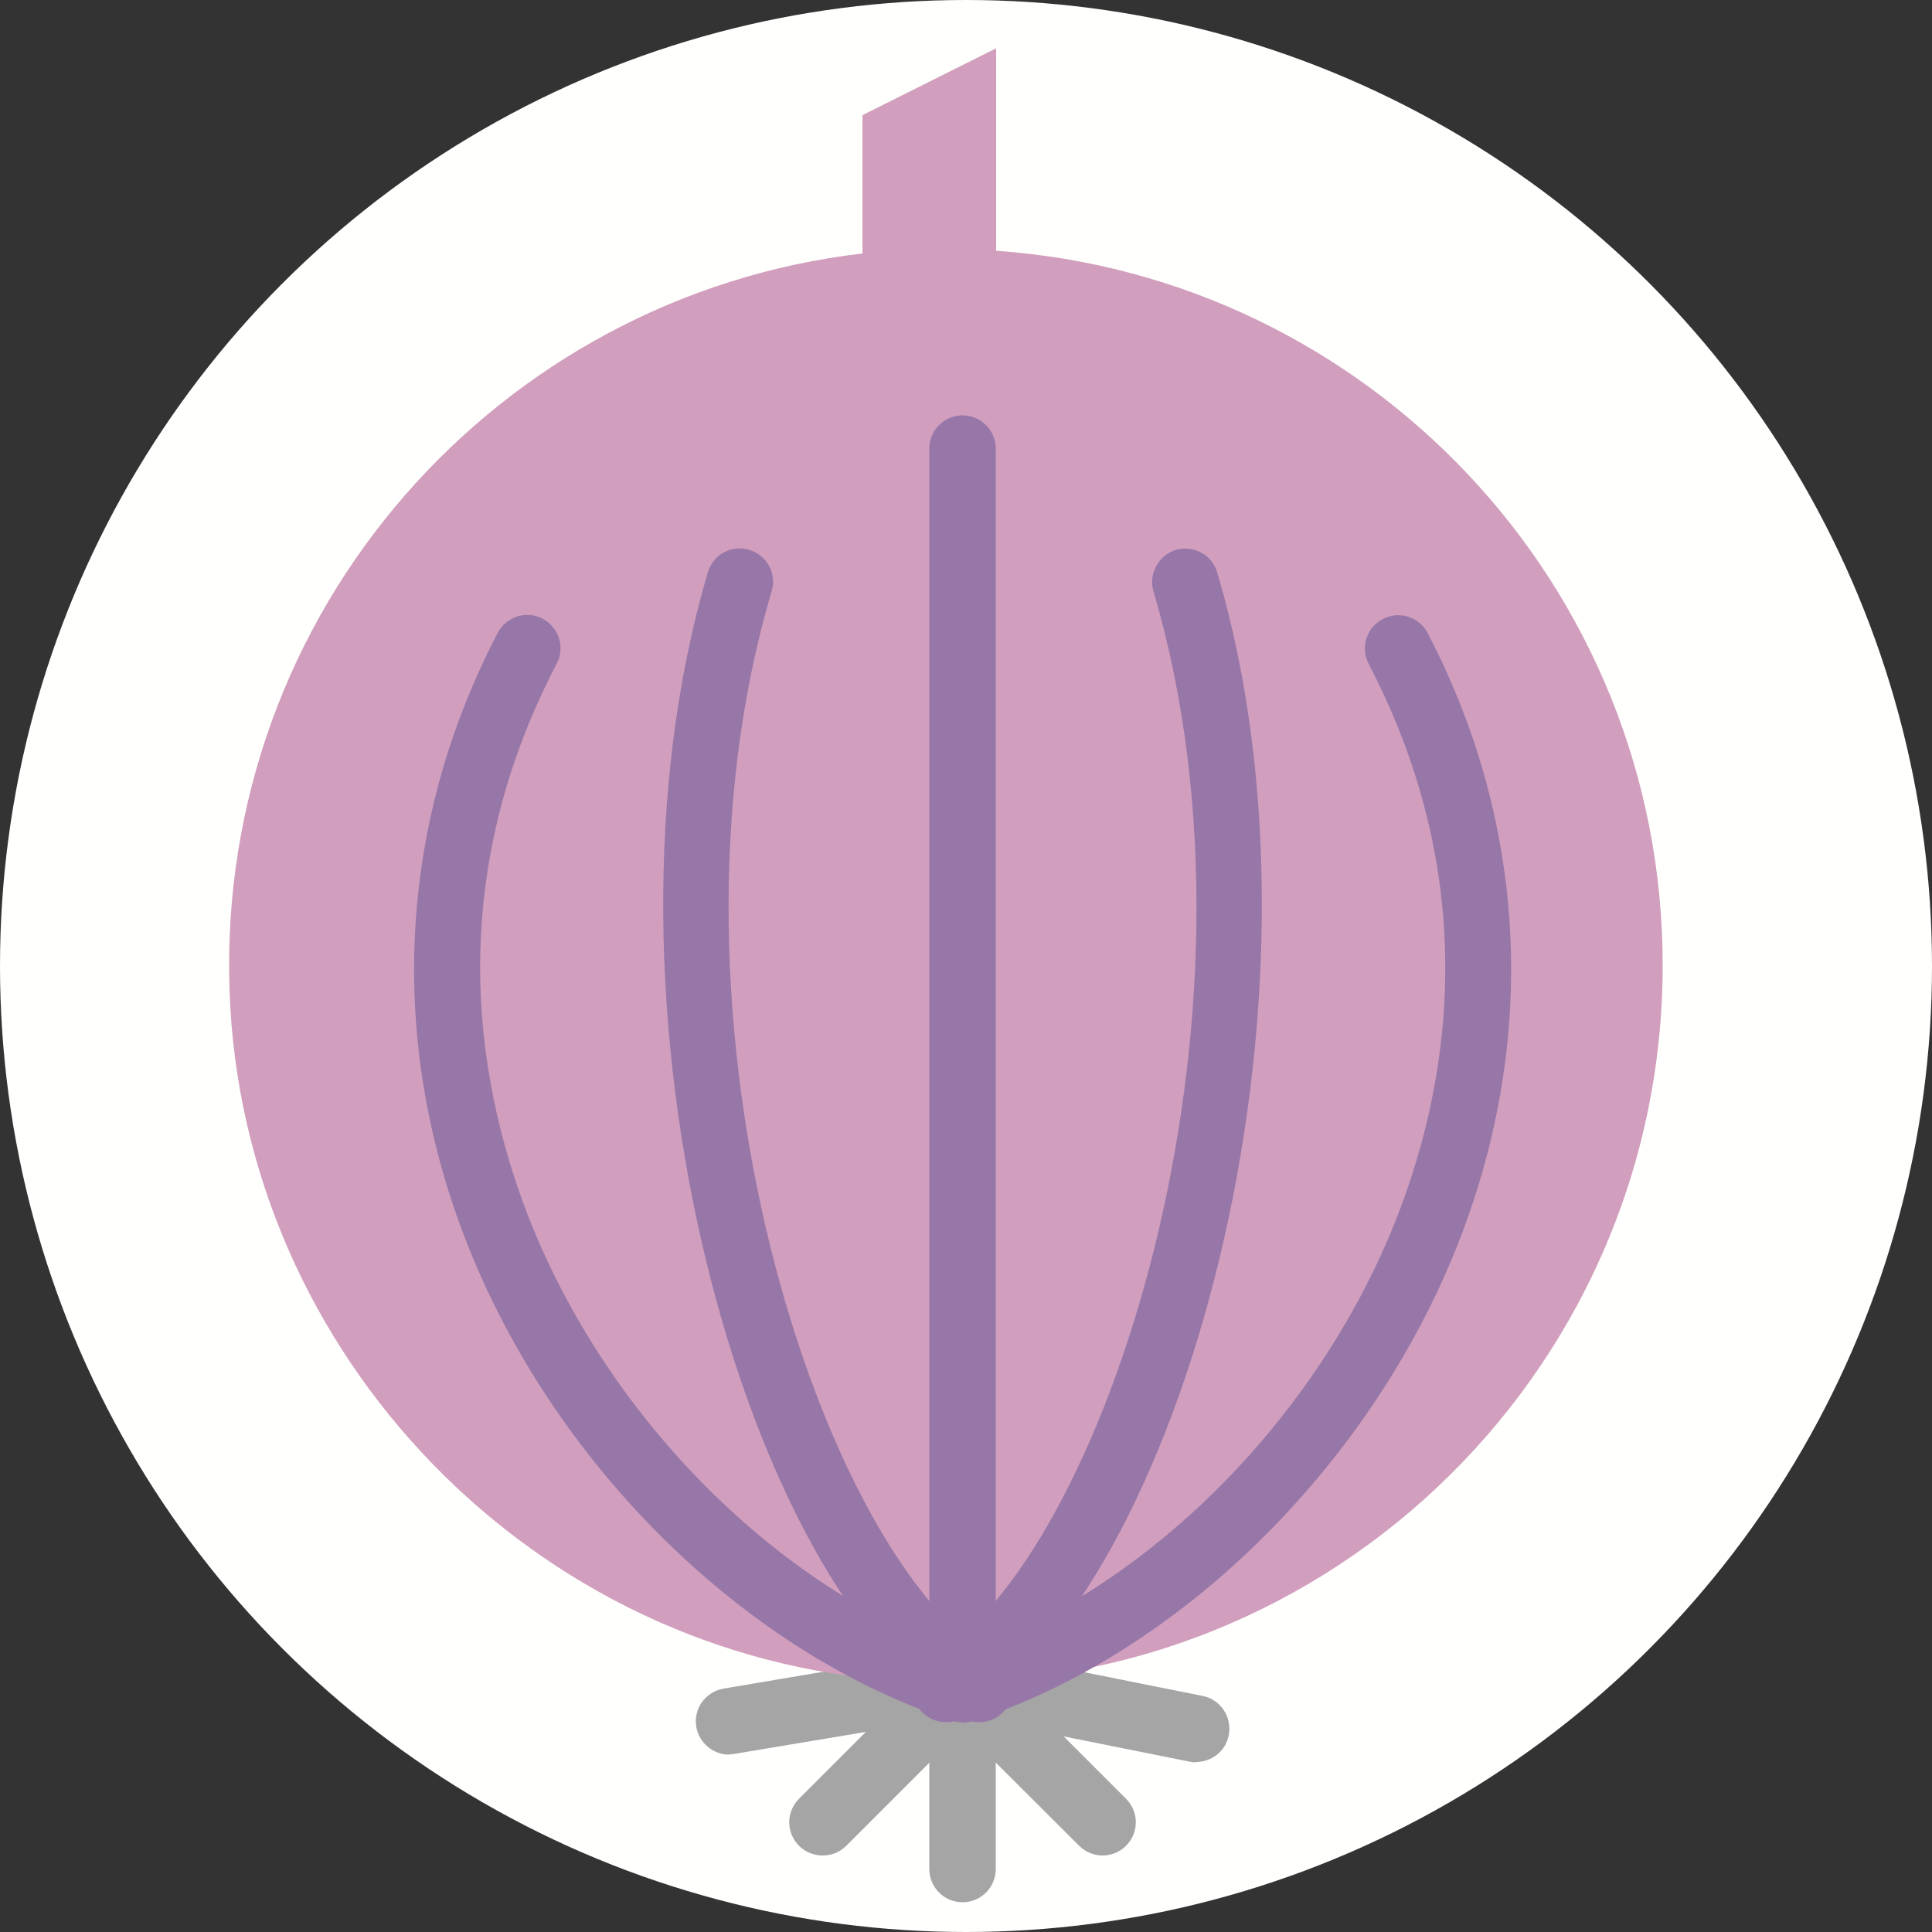 <?xml version="1.0" encoding="UTF-8" standalone="no"?>
<!-- Created with Inkscape (http://www.inkscape.org/) -->

<svg
   width="5mm"
   height="5mm"
   viewBox="0 0 5 5"
   version="1.1"
   id="svg2910"
   sodipodi:docname="Onion.svg"
   inkscape:version="1.2.2 (732a01da63, 2022-12-09)"
   xml:space="preserve"
   xmlns:inkscape="http://www.inkscape.org/namespaces/inkscape"
   xmlns:sodipodi="http://sodipodi.sourceforge.net/DTD/sodipodi-0.dtd"
   xmlns="http://www.w3.org/2000/svg"
   xmlns:svg="http://www.w3.org/2000/svg"><rect x="0" y="0" width="5" height="5" fill="#333333" stroke="none"/><sodipodi:namedview
     id="namedview2912"
     pagecolor="#505050"
     bordercolor="#eeeeee"
     borderopacity="1"
     inkscape:showpageshadow="0"
     inkscape:pageopacity="0"
     inkscape:pagecheckerboard="0"
     inkscape:deskcolor="#505050"
     inkscape:document-units="mm"
     showgrid="false"
     inkscape:zoom="22.627418"
     inkscape:cx="4.0658638"
     inkscape:cy="11.60097"
     inkscape:window-width="1440"
     inkscape:window-height="890"
     inkscape:window-x="214"
     inkscape:window-y="1073"
     inkscape:window-maximized="1"
     inkscape:current-layer="g6737" /><defs
     id="defs2907"><rect
   x="69.5"
   y="53.5"
   width="65.25"
   height="39.25"
   id="rect3810" /><rect
   x="69.5"
   y="53.5"
   width="86"
   height="16.125"
   id="rect3810-3" /><rect
   x="69.5"
   y="53.5"
   width="74.442"
   height="23.87"
   id="rect3911" /><rect
   x="69.5"
   y="53.5"
   width="74.442"
   height="23.87"
   id="rect3911-9" />
	
	
	
	
	
	
	
	
	
	
	
</defs><g
     inkscape:groupmode="layer"
     inkscape:label="Icon"
     style="display:inline"
     id="g2828"><g
       id="g6737"
       inkscape:label="Onion"
       mgrep-icon="command"><circle
         style="display:inline;fill:#fffffd;fill-opacity:1;stroke:none;stroke-opacity:1"
         id="circle2826"
         cx="2.5"
         cy="2.5"
         r="2.5"
         inkscape:label="Command"
         mgrep-icon="centroid" /><path
         style="fill:#a5a5a5;stroke-width:0.086"
         d="m 2.129,4.802 c -0.022,0 -0.044,-0.008 -0.061,-0.025 -0.034,-0.034 -0.034,-0.088 0,-0.122 L 2.43,4.293 c 0.034,-0.034 0.088,-0.034 0.122,0 0.034,0.034 0.034,0.088 0,0.122 L 2.19,4.777 c -0.017,0.017 -0.039,0.025 -0.061,0.025 z"
         id="path976" /><path
         style="fill:#a5a5a5;stroke-width:0.086"
         d="m 2.491,4.923 c -0.048,0 -0.086,-0.039 -0.086,-0.086 V 4.354 c 0,-0.048 0.039,-0.086 0.086,-0.086 0.048,0 0.086,0.039 0.086,0.086 v 0.483 c 0,0.048 -0.039,0.086 -0.086,0.086 z"
         id="path978" /><path
         style="fill:#a5a5a5;stroke-width:0.086"
         d="m 2.854,4.802 c -0.022,0 -0.044,-0.008 -0.061,-0.025 L 2.43,4.415 c -0.034,-0.034 -0.034,-0.088 0,-0.122 0.034,-0.034 0.088,-0.034 0.122,0 l 0.362,0.362 c 0.034,0.034 0.034,0.088 0,0.122 -0.017,0.017 -0.039,0.025 -0.061,0.025 z"
         id="path980" /><path
         style="fill:#a5a5a5;stroke-width:0.086"
         d="m 3.095,4.561 c -0.006,0 -0.011,-5.178e-4 -0.017,-0.002 L 2.474,4.438 c -0.047,-0.009 -0.077,-0.055 -0.068,-0.102 0.009,-0.047 0.054,-0.077 0.102,-0.068 l 0.604,0.121 c 0.047,0.009 0.077,0.055 0.068,0.102 -0.008,0.041 -0.044,0.069 -0.085,0.069 z"
         id="path982" /><path
         style="fill:#a5a5a5;stroke-width:0.086"
         d="m 1.887,4.541 c -0.041,0 -0.078,-0.03 -0.085,-0.072 -0.008,-0.047 0.024,-0.091 0.071,-0.099 L 2.477,4.268 c 0.047,-0.008 0.092,0.024 0.099,0.071 0.008,0.047 -0.024,0.091 -0.071,0.099 L 1.901,4.539 c -0.005,6.904e-4 -0.009,0.001 -0.014,0.001 z"
         id="path984" /><path
         style="fill:#d19fbd;fill-opacity:1;stroke-width:0.086"
         d="M 2.578,0.649 V 0.125 L 2.232,0.298 V 0.656 C 1.289,0.766 0.561,1.582 0.594,2.562 0.625,3.507 1.385,4.291 2.329,4.35 3.408,4.417 4.303,3.562 4.303,2.498 4.303,1.517 3.542,0.716 2.578,0.649 Z"
         id="path986" /><path
         style="fill:#9777a8;stroke-width:0.086"
         d="m 2.491,4.457 c -0.009,0 -0.018,-0.001 -0.027,-0.004 C 1.937,4.281 1.448,3.806 1.218,3.241 1.001,2.709 1.026,2.14 1.288,1.638 c 0.022,-0.042 0.074,-0.059 0.116,-0.037 0.042,0.022 0.059,0.074 0.037,0.116 -0.305,0.584 -0.202,1.115 -0.063,1.458 0.212,0.519 0.659,0.956 1.14,1.113 0.045,0.015 0.07,0.064 0.055,0.109 -0.012,0.036 -0.046,0.06 -0.082,0.06 z"
         id="path988" /><path
         style="fill:#9777a8;stroke-width:0.086"
         d="m 2.491,4.457 c -0.036,0 -0.07,-0.023 -0.082,-0.06 -0.015,-0.045 0.01,-0.094 0.055,-0.109 C 2.945,4.132 3.393,3.695 3.605,3.176 3.744,2.834 3.847,2.303 3.542,1.718 c -0.022,-0.042 -0.006,-0.094 0.037,-0.116 0.042,-0.022 0.094,-0.006 0.116,0.037 0.262,0.502 0.286,1.071 0.069,1.603 -0.23,0.564 -0.719,1.04 -1.246,1.212 -0.009,0.003 -0.018,0.004 -0.027,0.004 z"
         id="path990" /><path
         style="fill:#9777a8;stroke-width:0.086"
         d="m 2.534,4.457 c -0.015,0 -0.029,-0.004 -0.043,-0.011 C 1.93,4.123 1.501,2.598 1.832,1.481 c 0.013,-0.046 0.062,-0.072 0.107,-0.058 0.046,0.014 0.072,0.062 0.058,0.107 -0.328,1.107 0.129,2.507 0.58,2.766 0.041,0.024 0.056,0.076 0.032,0.118 -0.016,0.028 -0.045,0.043 -0.075,0.043 z"
         id="path992" /><path
         style="fill:#9777a8;stroke-width:0.086"
         d="m 2.448,4.457 c -0.03,0 -0.059,-0.016 -0.075,-0.043 -0.024,-0.041 -0.009,-0.094 0.032,-0.118 C 2.856,4.037 3.313,2.638 2.985,1.53 2.972,1.485 2.998,1.437 3.043,1.423 c 0.046,-0.013 0.094,0.013 0.107,0.058 0.331,1.117 -0.098,2.642 -0.659,2.965 -0.014,0.008 -0.028,0.011 -0.043,0.011 z"
         id="path994" /><path
         style="fill:#9777a8;stroke-width:0.086"
         d="m 2.491,4.44 c -0.048,0 -0.086,-0.039 -0.086,-0.086 V 1.161 c 0,-0.048 0.039,-0.086 0.086,-0.086 0.048,0 0.086,0.039 0.086,0.086 v 3.193 c 0,0.048 -0.039,0.086 -0.086,0.086 z"
         id="path996" /></g></g></svg>
